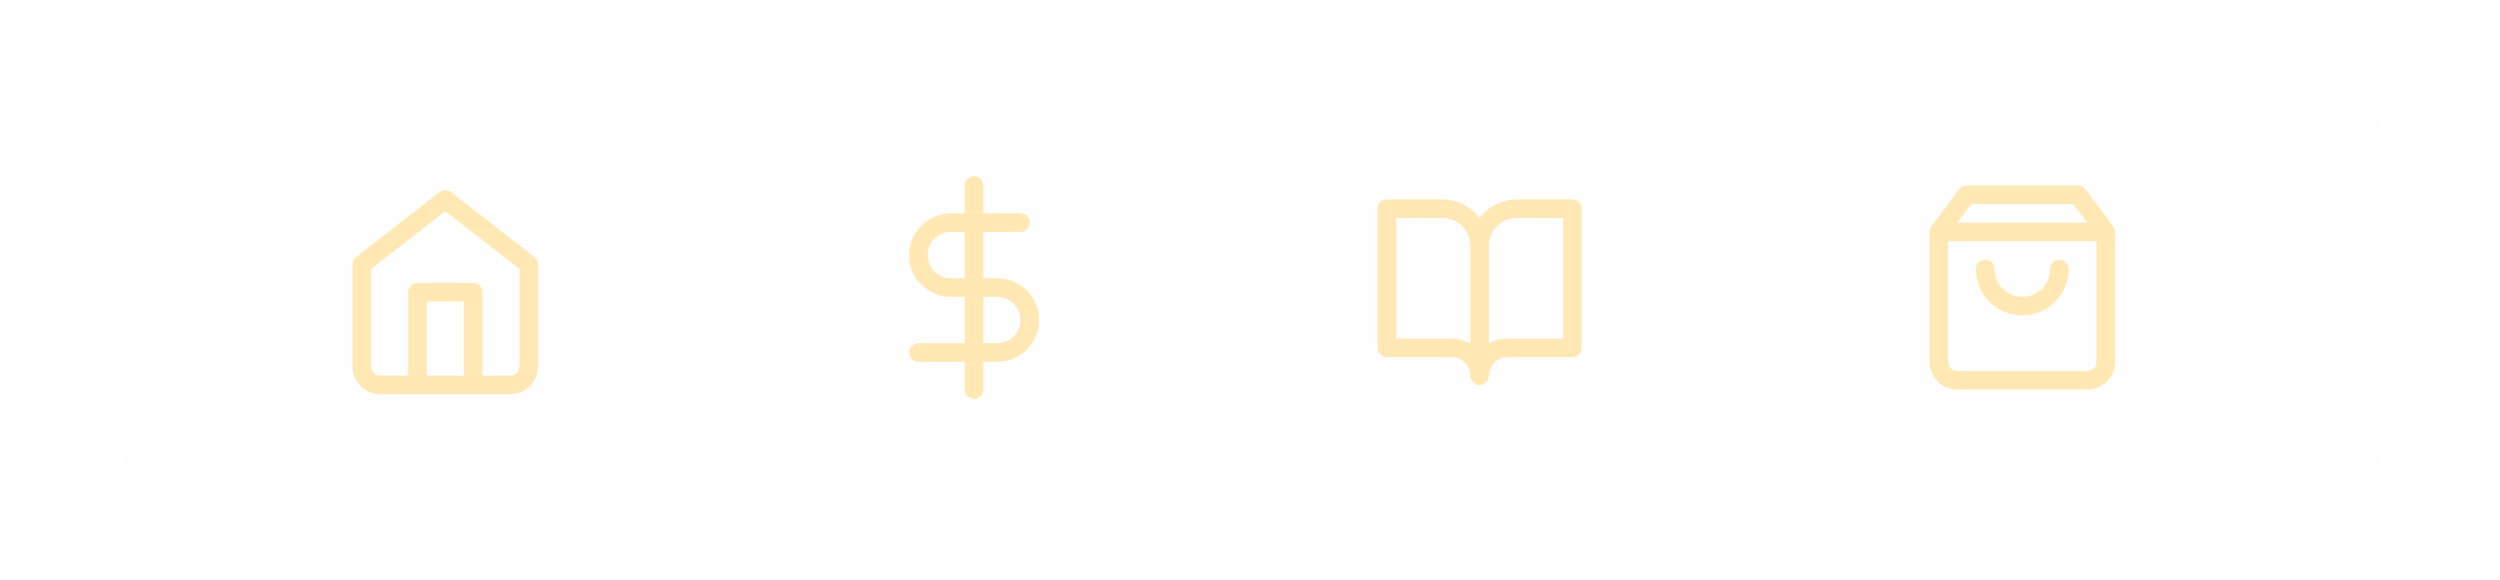 <svg width="539" height="125" viewBox="0 0 539 125" fill="none" xmlns="http://www.w3.org/2000/svg">
<g filter="url(#filter0_d_74_28)">
<rect x="20" y="20" width="499" height="85" rx="20" fill="#D9D9D9" fill-opacity="0.02" shape-rendering="crispEdges"/>
</g>
<path d="M90 83V63H102V83M78 57L96 43L114 57V79C114 80.061 113.579 81.078 112.828 81.828C112.078 82.579 111.061 83 110 83H82C80.939 83 79.922 82.579 79.172 81.828C78.421 81.078 78 80.061 78 79V57Z" stroke="#FFE8B3" stroke-width="4" stroke-linecap="round" stroke-linejoin="round"/>
<path d="M210 40V84M220 48H205C203.143 48 201.363 48.737 200.05 50.05C198.737 51.363 198 53.144 198 55C198 56.856 198.737 58.637 200.05 59.95C201.363 61.263 203.143 62 205 62H215C216.857 62 218.637 62.737 219.95 64.05C221.263 65.363 222 67.144 222 69C222 70.856 221.263 72.637 219.95 73.95C218.637 75.263 216.857 76 215 76H198" stroke="#FFE8B3" stroke-width="4" stroke-linecap="round" stroke-linejoin="round"/>
<path d="M418 50L424 42H448L454 50M418 50V78C418 79.061 418.421 80.078 419.172 80.828C419.922 81.579 420.939 82 422 82H450C451.061 82 452.078 81.579 452.828 80.828C453.579 80.078 454 79.061 454 78V50M418 50H454M444 58C444 60.122 443.157 62.157 441.657 63.657C440.157 65.157 438.122 66 436 66C433.878 66 431.843 65.157 430.343 63.657C428.843 62.157 428 60.122 428 58" stroke="#FFE8B3" stroke-width="4" stroke-linecap="round" stroke-linejoin="round"/>
<path d="M319 53C319 50.878 318.157 48.843 316.657 47.343C315.157 45.843 313.122 45 311 45H299V75H313C314.591 75 316.117 75.632 317.243 76.757C318.368 77.883 319 79.409 319 81M319 53V81M319 53C319 50.878 319.843 48.843 321.343 47.343C322.843 45.843 324.878 45 327 45H339V75H325C323.409 75 321.883 75.632 320.757 76.757C319.632 77.883 319 79.409 319 81" stroke="#FFE8B3" stroke-width="4" stroke-linecap="round" stroke-linejoin="round"/>
<defs>
<filter id="filter0_d_74_28" x="0" y="0" width="539" height="125" filterUnits="userSpaceOnUse" color-interpolation-filters="sRGB">
<feFlood flood-opacity="0" result="BackgroundImageFix"/>
<feColorMatrix in="SourceAlpha" type="matrix" values="0 0 0 0 0 0 0 0 0 0 0 0 0 0 0 0 0 0 127 0" result="hardAlpha"/>
<feOffset/>
<feGaussianBlur stdDeviation="10"/>
<feComposite in2="hardAlpha" operator="out"/>
<feColorMatrix type="matrix" values="0 0 0 0 1 0 0 0 0 0.911 0 0 0 0 0.704 0 0 0 0.38 0"/>
<feBlend mode="normal" in2="BackgroundImageFix" result="effect1_dropShadow_74_28"/>
<feBlend mode="normal" in="SourceGraphic" in2="effect1_dropShadow_74_28" result="shape"/>
</filter>
</defs>
</svg>
